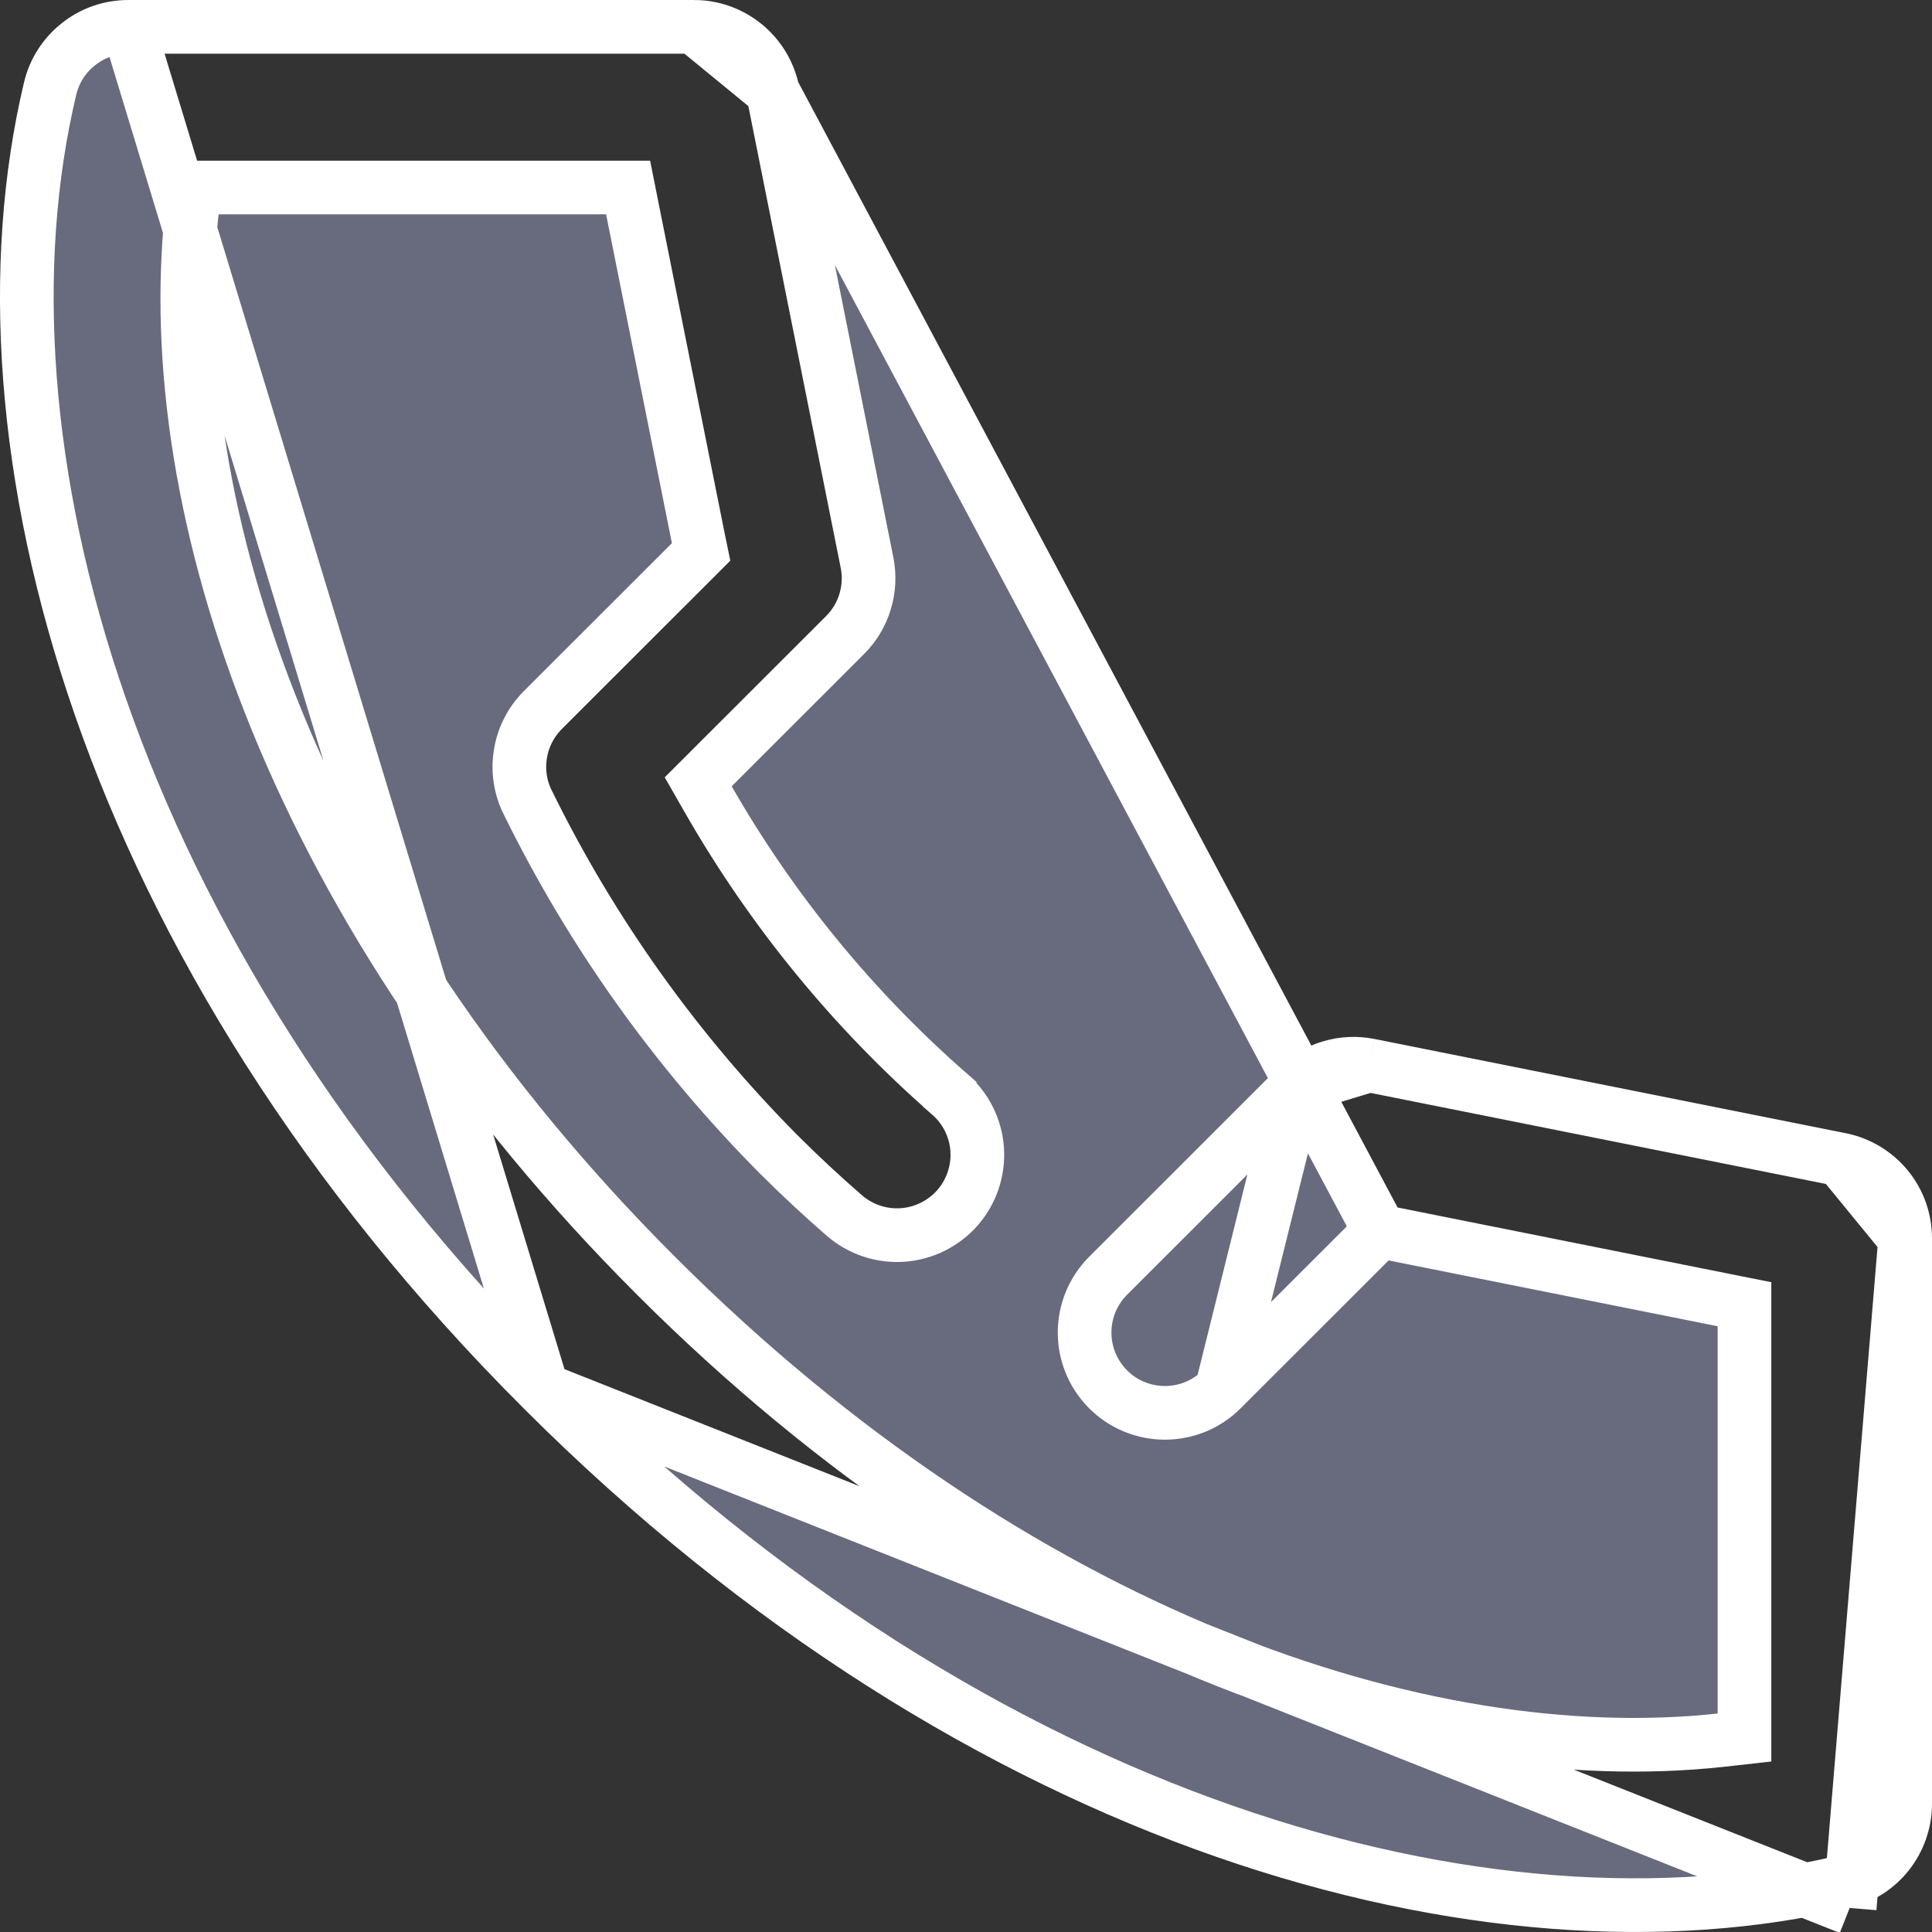 <svg width="18" height="18" viewBox="0 0 18 18" fill="none" xmlns="http://www.w3.org/2000/svg">
<rect x="0" y="0" width="18" height="18" fill="#333333" stroke="none"/>
<path d="M12.856 11.472L12.987 11.498L16.052 12.111L16.253 12.151V12.356V15.964V16.188L16.03 16.213C13.249 16.514 9.464 15.236 6.112 11.886C2.761 8.537 1.486 4.752 1.788 1.97L1.812 1.747H2.036H5.647H5.852L5.892 1.948L6.505 5.011L6.532 5.142L6.437 5.237L5.058 6.615C4.947 6.726 4.874 6.868 4.849 7.023C4.823 7.178 4.847 7.336 4.917 7.477L4.918 7.478C5.512 8.688 6.3 9.792 7.249 10.749C7.448 10.948 7.654 11.14 7.866 11.324L7.866 11.324C8.016 11.454 8.211 11.52 8.409 11.506C8.507 11.499 8.603 11.473 8.691 11.429C8.779 11.385 8.857 11.325 8.922 11.251C9.052 11.101 9.118 10.905 9.104 10.707C9.09 10.509 8.998 10.325 8.848 10.195L8.848 10.194C7.951 9.411 7.192 8.483 6.6 7.45L6.505 7.284L6.64 7.149L7.873 5.917C7.873 5.917 7.873 5.917 7.873 5.917C7.96 5.83 8.025 5.723 8.06 5.605C8.096 5.487 8.102 5.363 8.078 5.242L7.2 0.852L12.856 11.472ZM12.856 11.472L12.761 11.566M12.856 11.472L12.761 11.566M12.761 11.566L11.382 12.944L11.382 12.944M12.761 11.566L11.382 12.944M11.382 12.944C11.242 13.085 11.052 13.163 10.853 13.163C10.655 13.163 10.464 13.085 10.324 12.944C10.184 12.804 10.105 12.614 10.105 12.415C10.105 12.216 10.184 12.026 10.324 11.886C10.324 11.886 10.324 11.886 10.324 11.886L12.081 10.13L12.081 10.13M11.382 12.944L12.081 10.13M12.081 10.13C12.168 10.043 12.275 9.978 12.393 9.943C12.511 9.907 12.636 9.901 12.757 9.925L12.757 9.925M12.081 10.13L12.757 9.925M12.757 9.925L17.148 10.803L17.148 10.803M12.757 9.925L17.148 10.803M17.148 10.803C17.318 10.837 17.471 10.929 17.581 11.063C17.691 11.197 17.75 11.364 17.75 11.538V11.538M17.148 10.803L17.75 11.538M17.75 11.538V16.805C17.75 16.973 17.693 17.137 17.589 17.269C17.485 17.401 17.339 17.494 17.175 17.533L17.233 17.776M17.75 11.538L17.233 17.776M17.233 17.776L17.175 17.533C13.893 18.314 9.143 17.032 5.055 12.944L5.055 12.944M17.233 17.776L5.055 12.944M5.055 12.944C0.966 8.858 -0.314 4.108 0.467 0.825C0.506 0.661 0.599 0.515 0.732 0.411C0.864 0.306 1.027 0.25 1.196 0.25H1.196M5.055 12.944L1.196 0.25M1.196 0.25H6.466M1.196 0.25H6.466M6.466 0.25C6.822 0.25 7.129 0.502 7.2 0.852L6.466 0.25Z" fill="#686A7E" stroke="white" stroke-width="0.5"/>
</svg>
